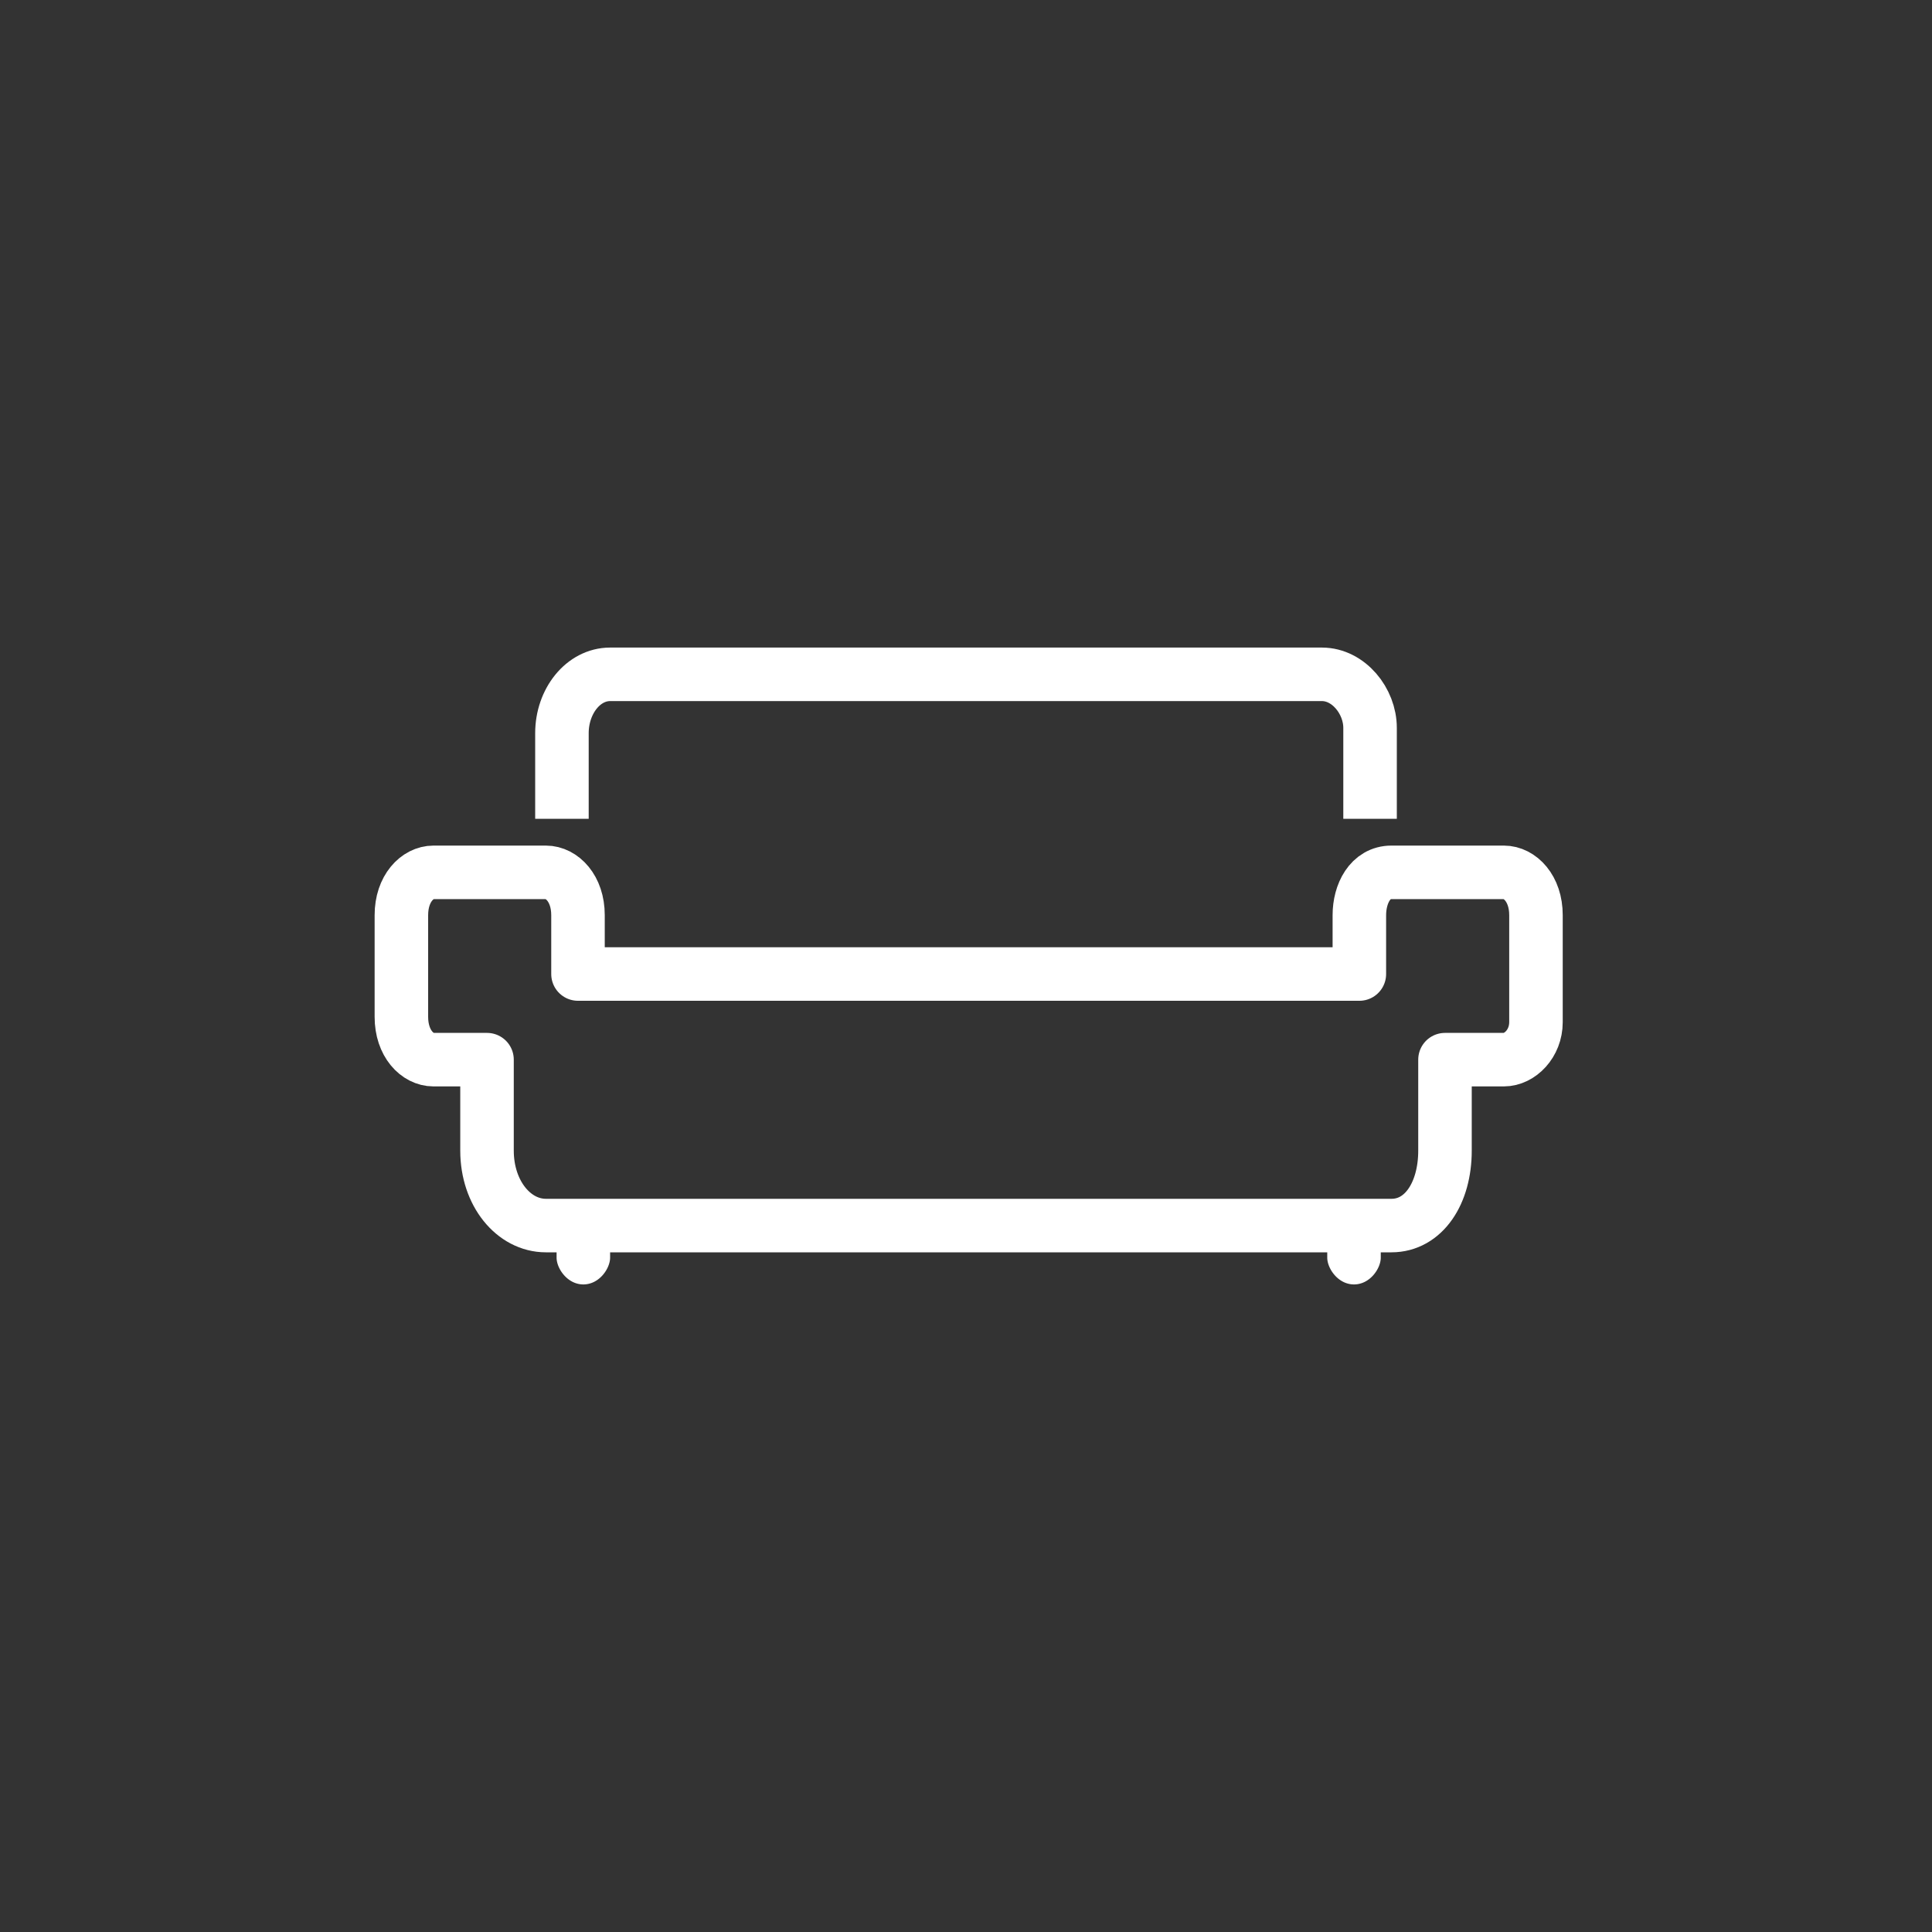 <svg xmlns="http://www.w3.org/2000/svg" width="361" height="361"><rect width="100%" height="100%" fill="#333333" stroke="none"/><path d="M281 163h-21c-4 0-6 4-6 8v11H108v-11c0-5-3-8-6-8H81c-3 0-6 3-6 8v19c0 5 3 8 6 8h10v17c0 8 5 14 11 14h158c6 0 10-6 10-14v-17h11c3 0 6-3 6-7v-20c0-5-3-8-6-8z" fill="none" stroke="#fff" stroke-width="10" stroke-linejoin="round" stroke-miterlimit="10"/><path d="M256 153v-17c0-5-4-10-9-10H114c-5 0-9 5-9 11v16" fill="none" stroke="#fff" stroke-width="10" stroke-miterlimit="10"/><path d="M104 231v4c0 2 2 5 5 5s5-3 5-5v-4a5 5 0 1 0-10 0zm144 0v4c0 2 2 5 5 5s5-3 5-5v-4c0-3-3-5-5-5s-5 2-5 5z" fill="#fff"/></svg>